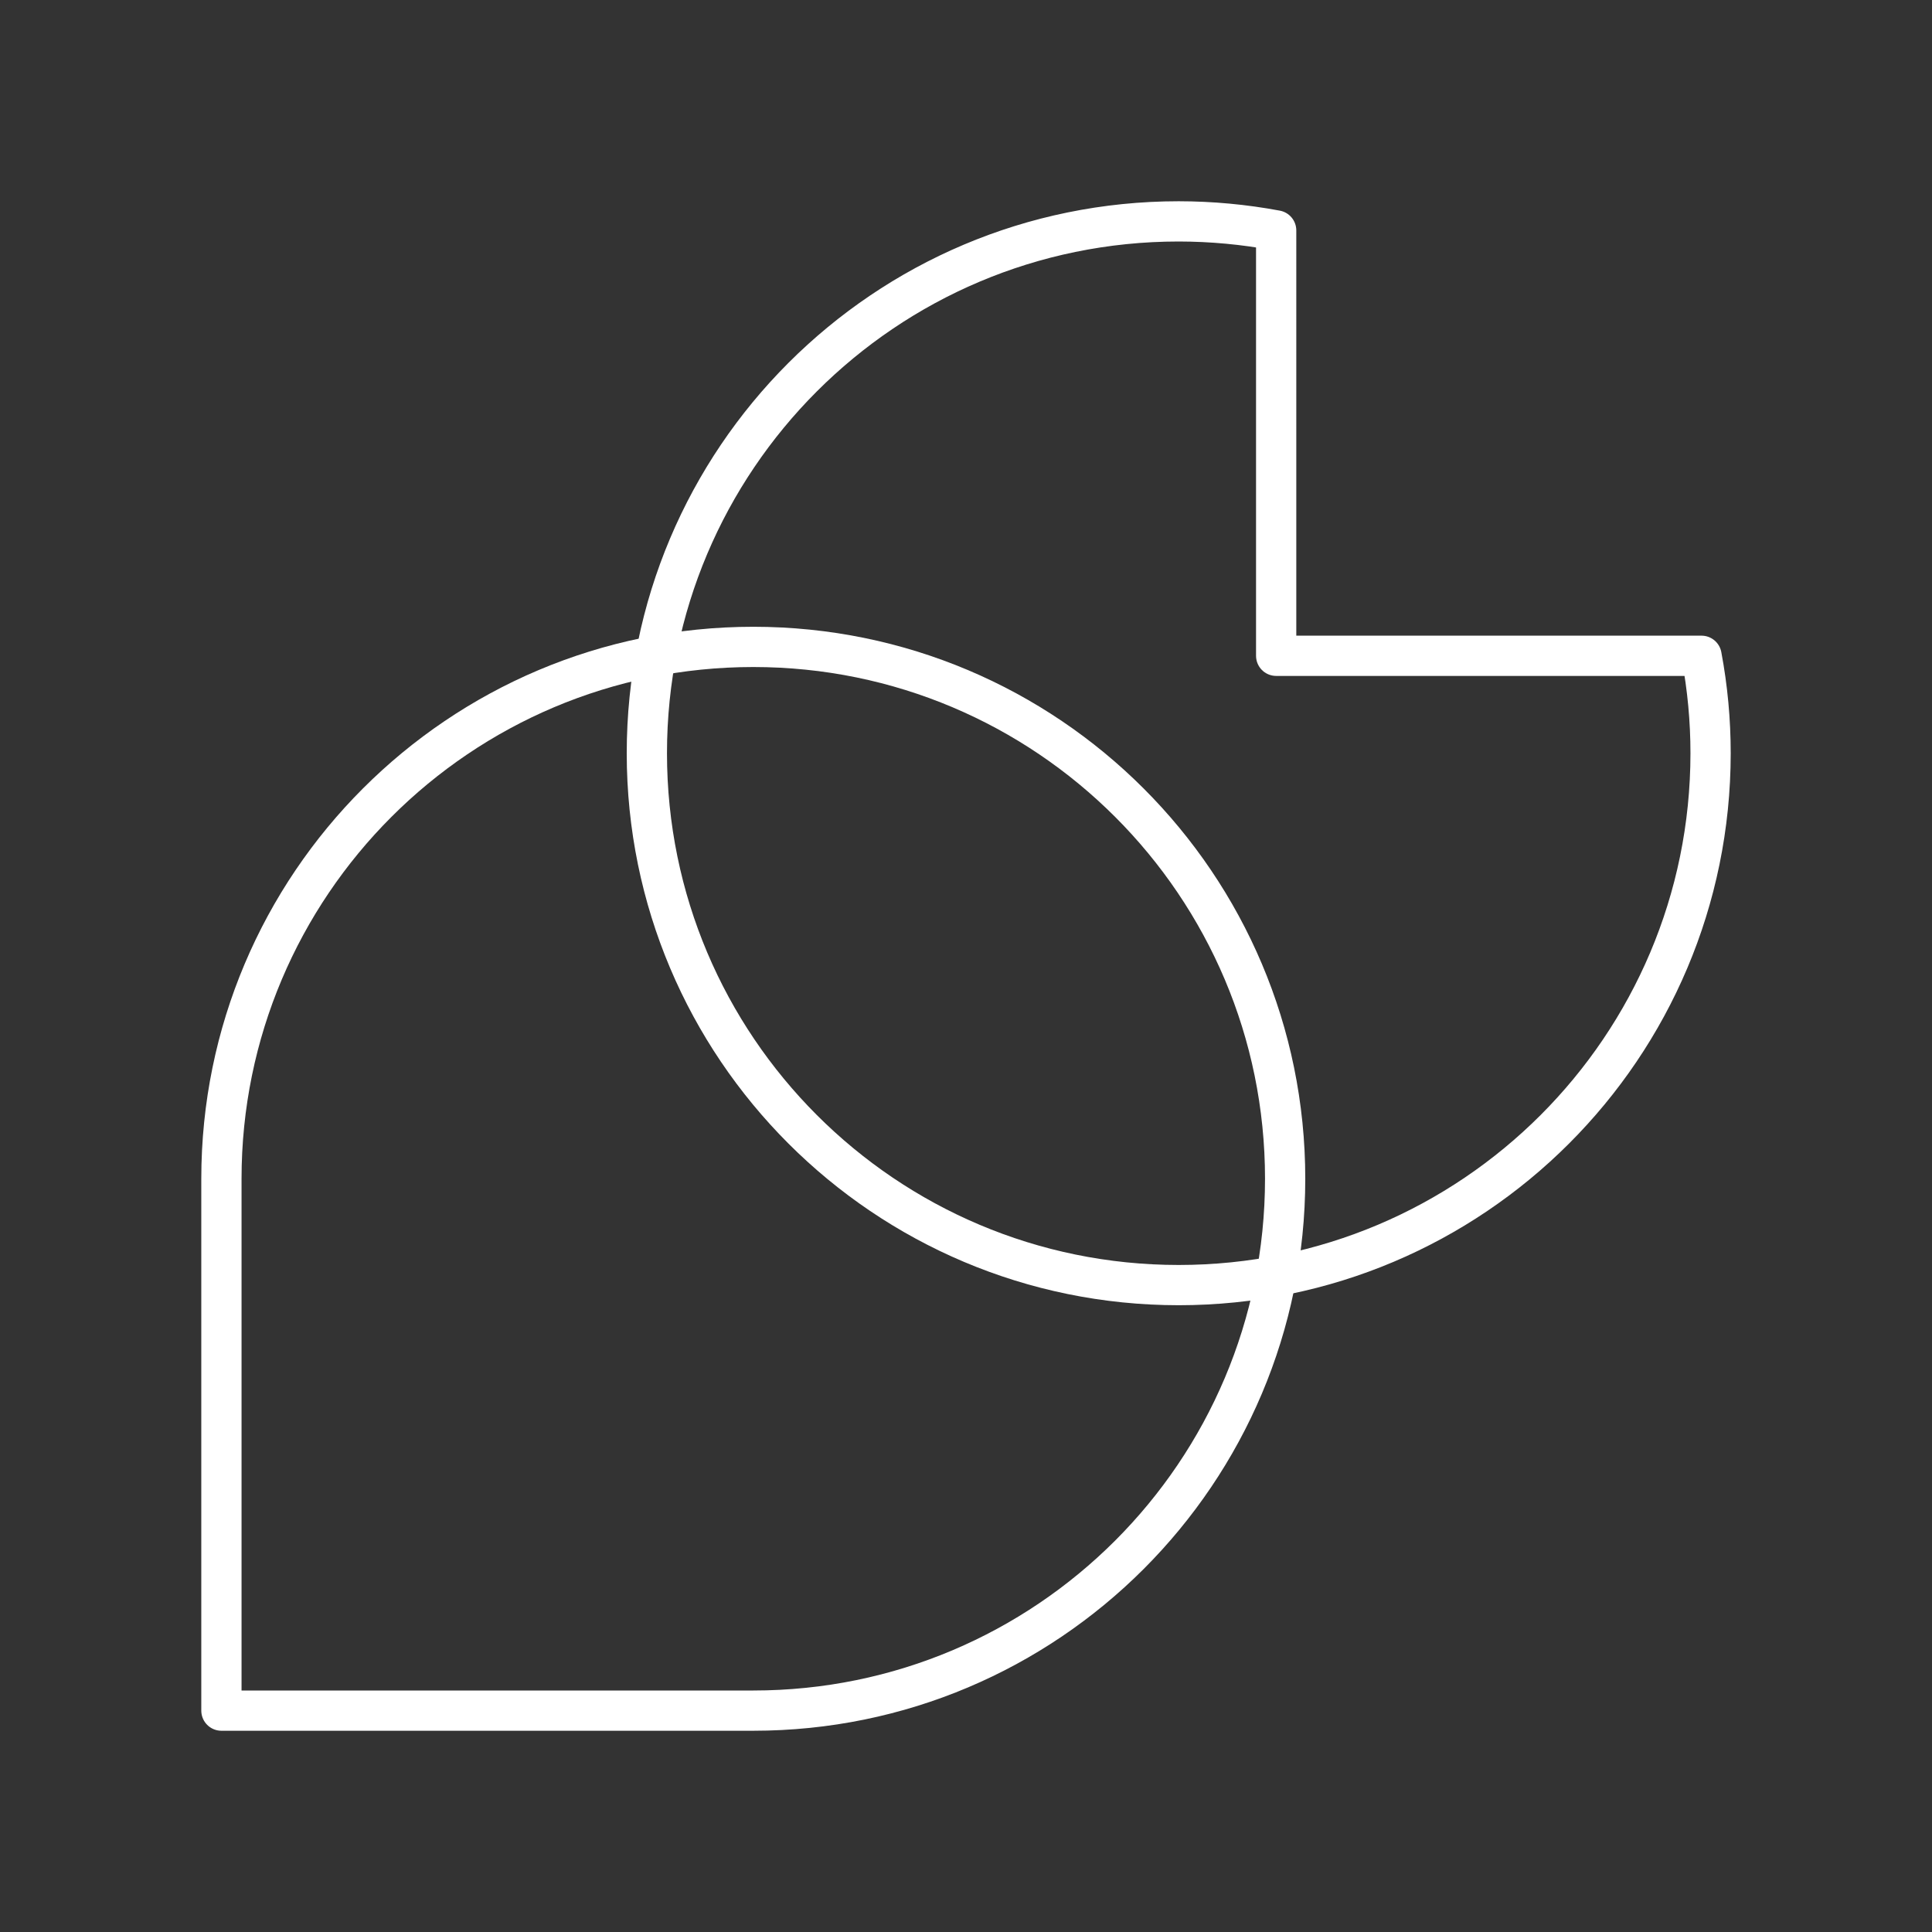 <?xml version="1.0" encoding="UTF-8"?><svg id="a" xmlns="http://www.w3.org/2000/svg" viewBox="0 0 48 48"><rect x="0" y="0" width="48" height="48" fill="#333333" stroke="none"/><defs><style>.b{fill:none;stroke:#fff;stroke-linecap:round;stroke-linejoin:round;}</style></defs><path class="b" d="M31.929,29.286c0,7.298-5.916,13.214-13.214,13.214H5.501l0-13.214c0-7.298,5.916-13.214,13.214-13.214s13.214,5.916,13.214,13.214Z"/><path class="b" d="M29.284,5.5c-7.298.001-13.214,5.917-13.213,13.215v0c.001,7.297,5.916,13.212,13.213,13.213,7.298.001,13.214-5.915,13.215-13.213v-0c-0-.812-.075-1.623-.225-2.422h-10.568V5.725c-.799-.149-1.609-.224-2.422-.225l-0-0Z"/></svg>